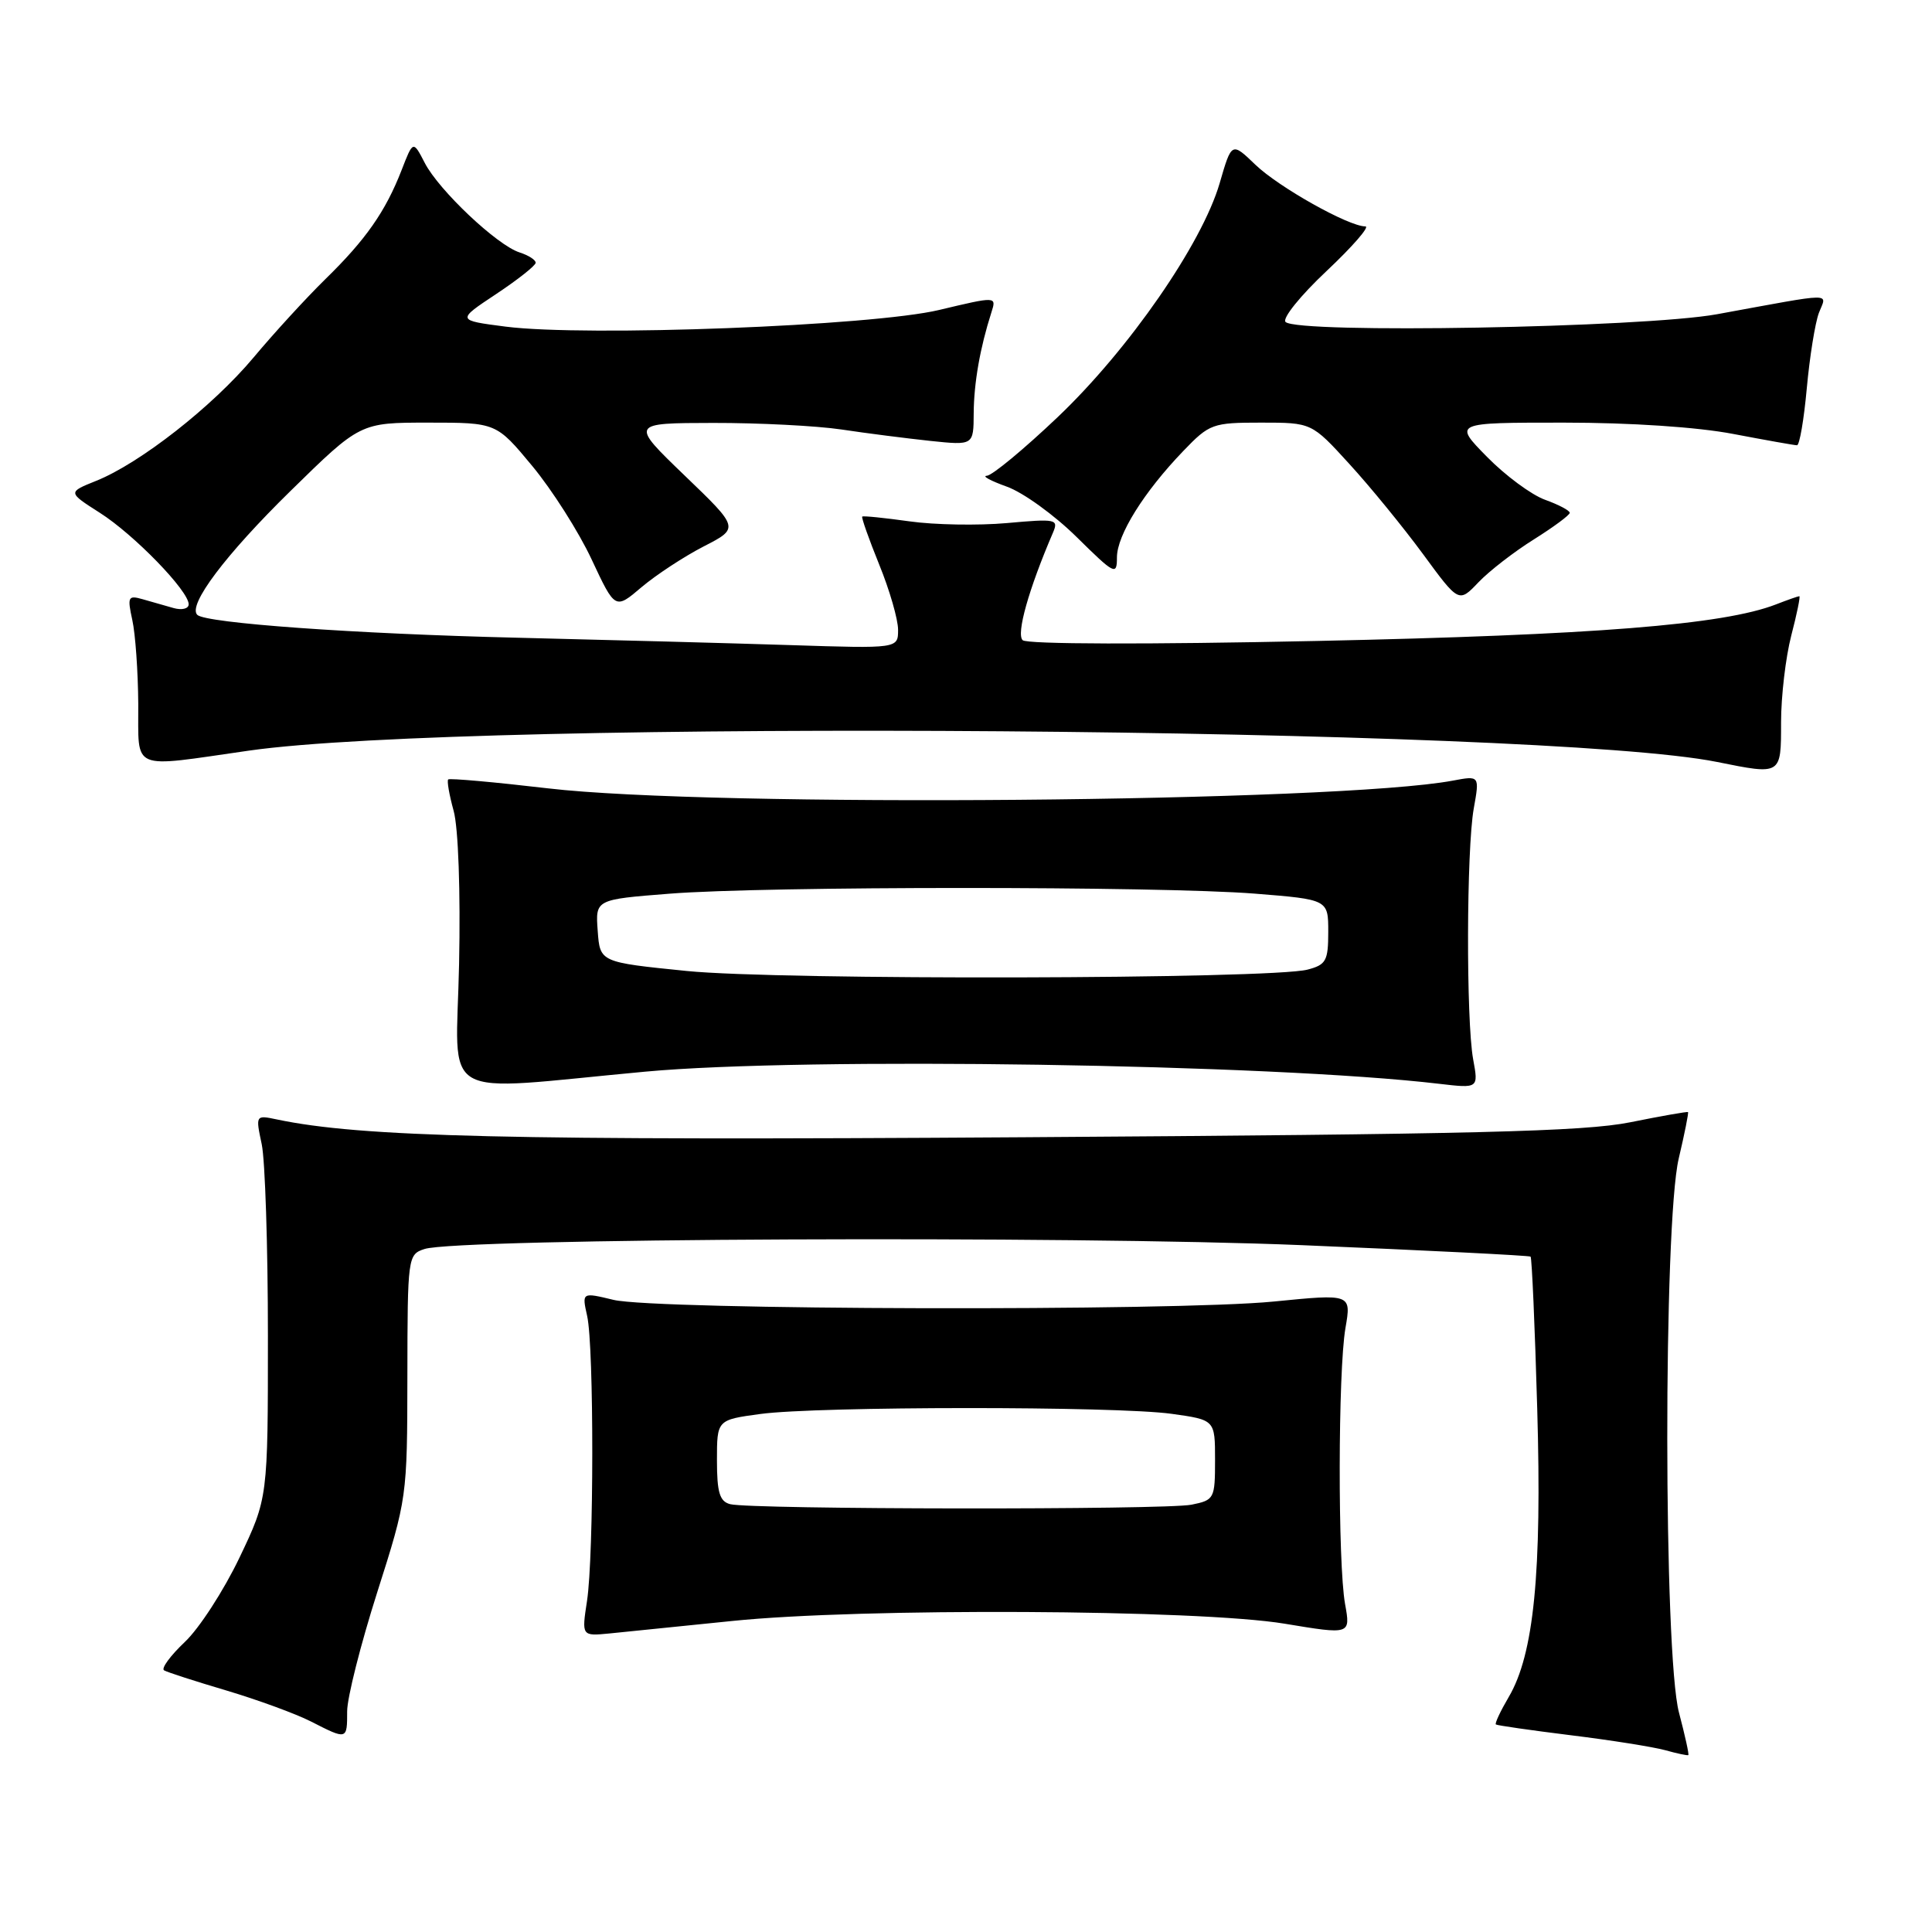 <?xml version="1.0" encoding="UTF-8" standalone="no"?>
<!DOCTYPE svg PUBLIC "-//W3C//DTD SVG 1.1//EN" "http://www.w3.org/Graphics/SVG/1.1/DTD/svg11.dtd" >
<svg xmlns="http://www.w3.org/2000/svg" xmlns:xlink="http://www.w3.org/1999/xlink" version="1.1" viewBox="0 0 256 256">
 <g >
 <path fill="currentColor"
d=" M 222.48 226.95 C 220.42 219.24 220.40 162.20 222.44 153.51 C 223.22 150.21 223.77 147.44 223.67 147.36 C 223.58 147.27 220.12 147.88 216.00 148.71 C 209.87 149.94 195.20 150.30 135.71 150.69 C 67.50 151.14 47.78 150.67 36.68 148.33 C 33.87 147.74 33.86 147.76 34.68 151.62 C 35.13 153.75 35.50 165.18 35.50 177.00 C 35.50 198.50 35.50 198.50 31.73 206.40 C 29.65 210.75 26.39 215.79 24.47 217.59 C 22.56 219.40 21.33 221.08 21.74 221.33 C 22.16 221.58 25.88 222.78 30.00 224.00 C 34.12 225.23 39.17 227.07 41.21 228.11 C 46.01 230.56 46.00 230.56 46.00 226.75 C 46.00 224.96 47.79 217.88 49.98 211.00 C 53.94 198.58 53.96 198.39 53.98 182.37 C 54.00 166.53 54.04 166.22 56.25 165.50 C 60.60 164.07 141.84 163.72 172.50 164.99 C 189.00 165.68 202.64 166.36 202.81 166.51 C 202.98 166.67 203.38 175.73 203.69 186.65 C 204.32 208.44 203.25 219.21 199.91 224.87 C 198.82 226.73 198.05 228.36 198.21 228.50 C 198.37 228.63 202.84 229.27 208.15 229.93 C 213.46 230.58 219.08 231.48 220.65 231.91 C 222.22 232.35 223.60 232.64 223.71 232.56 C 223.83 232.48 223.27 229.95 222.48 226.95 Z  M 97.00 214.79 C 114.03 213.03 158.77 213.25 170.23 215.15 C 178.96 216.60 178.96 216.60 178.23 212.55 C 177.26 207.17 177.29 181.69 178.28 175.97 C 179.06 171.44 179.06 171.44 168.78 172.46 C 155.67 173.76 86.91 173.59 81.30 172.24 C 77.10 171.23 77.10 171.23 77.80 174.37 C 78.72 178.47 78.70 206.17 77.78 212.15 C 77.07 216.80 77.07 216.80 80.78 216.44 C 82.83 216.24 90.12 215.50 97.00 214.79 Z  M 85.50 142.00 C 106.63 140.04 168.47 140.98 190.70 143.61 C 195.91 144.22 195.91 144.22 195.20 140.36 C 194.26 135.17 194.31 112.58 195.28 107.13 C 196.06 102.77 196.06 102.77 192.49 103.44 C 177.22 106.30 94.25 107.01 72.61 104.46 C 65.52 103.63 59.57 103.10 59.39 103.28 C 59.20 103.46 59.53 105.33 60.11 107.44 C 60.73 109.67 61.03 118.14 60.83 127.76 C 60.46 146.29 57.52 144.59 85.50 142.00 Z  M 236.00 95.72 C 236.00 92.26 236.61 87.09 237.35 84.22 C 238.10 81.35 238.58 79.00 238.42 79.00 C 238.26 79.00 236.86 79.49 235.32 80.09 C 228.35 82.79 211.19 84.15 174.50 84.93 C 151.89 85.41 136.10 85.37 135.51 84.83 C 134.63 84.02 136.30 78.08 139.52 70.59 C 140.29 68.79 139.96 68.72 133.42 69.31 C 129.61 69.65 123.80 69.55 120.50 69.08 C 117.20 68.62 114.39 68.33 114.25 68.45 C 114.12 68.57 115.13 71.43 116.50 74.81 C 117.88 78.19 119.00 82.08 119.00 83.45 C 119.00 85.94 119.00 85.94 104.75 85.48 C 96.91 85.23 80.60 84.79 68.50 84.50 C 47.02 83.99 27.24 82.57 26.14 81.47 C 24.85 80.18 29.87 73.51 38.49 65.06 C 47.73 56.00 47.73 56.00 56.74 56.00 C 65.76 56.00 65.76 56.00 70.53 61.75 C 73.15 64.91 76.70 70.49 78.40 74.14 C 81.51 80.78 81.51 80.78 85.00 77.81 C 86.93 76.18 90.63 73.75 93.23 72.41 C 97.97 69.98 97.97 69.98 90.73 63.02 C 83.50 56.06 83.50 56.06 94.50 56.04 C 100.55 56.03 108.20 56.42 111.50 56.91 C 114.80 57.41 120.09 58.08 123.25 58.42 C 129.00 59.02 129.00 59.02 129.02 54.76 C 129.05 50.72 129.86 46.09 131.37 41.38 C 132.05 39.26 132.05 39.26 124.45 41.07 C 115.58 43.19 77.65 44.64 67.00 43.28 C 60.50 42.44 60.50 42.44 65.73 38.97 C 68.61 37.06 70.97 35.19 70.98 34.82 C 70.99 34.44 70.03 33.83 68.85 33.45 C 65.88 32.51 58.17 25.23 56.29 21.60 C 54.74 18.60 54.74 18.60 53.21 22.55 C 51.08 28.02 48.48 31.75 43.10 37.00 C 40.57 39.48 36.29 44.15 33.59 47.38 C 28.16 53.86 18.55 61.39 12.73 63.72 C 8.97 65.23 8.97 65.23 13.23 67.95 C 17.76 70.83 25.00 78.29 25.00 80.07 C 25.00 80.66 24.10 80.88 23.00 80.57 C 21.90 80.26 20.05 79.73 18.90 79.40 C 16.97 78.85 16.86 79.08 17.53 82.15 C 17.94 83.99 18.29 88.98 18.32 93.25 C 18.38 102.30 17.06 101.74 33.00 99.46 C 62.43 95.25 204.57 96.34 227.50 100.96 C 236.08 102.69 236.00 102.74 236.00 95.72 Z  M 203.25 71.47 C 205.86 69.83 208.00 68.25 208.00 67.95 C 208.00 67.65 206.53 66.87 204.72 66.22 C 202.92 65.57 199.45 63.00 197.02 60.52 C 192.58 56.00 192.58 56.00 207.20 56.00 C 216.05 56.00 224.92 56.59 229.66 57.50 C 233.97 58.32 237.78 59.00 238.11 59.00 C 238.45 59.00 239.03 55.60 239.41 51.44 C 239.79 47.28 240.51 42.80 241.01 41.47 C 242.05 38.74 243.48 38.72 227.50 41.64 C 217.68 43.42 171.91 44.24 170.34 42.66 C 169.88 42.19 172.32 39.16 175.78 35.91 C 179.23 32.66 181.54 30.00 180.92 30.00 C 178.70 30.00 169.45 24.81 166.35 21.83 C 163.20 18.80 163.20 18.80 161.61 24.28 C 159.27 32.30 149.60 46.28 140.17 55.25 C 135.69 59.51 131.45 63.02 130.76 63.04 C 130.07 63.07 131.26 63.71 133.40 64.48 C 135.55 65.24 139.71 68.25 142.65 71.15 C 147.70 76.13 148.00 76.29 148.00 73.86 C 148.00 70.91 151.56 65.20 156.80 59.75 C 160.26 56.15 160.67 56.00 167.10 56.00 C 173.80 56.00 173.80 56.00 178.79 61.47 C 181.54 64.47 185.93 69.85 188.55 73.41 C 193.30 79.89 193.30 79.89 195.90 77.16 C 197.33 75.66 200.64 73.10 203.25 71.47 Z  M 96.75 199.31 C 95.36 198.95 95.00 197.76 95.00 193.50 C 95.00 188.14 95.00 188.14 100.75 187.36 C 108.31 186.33 147.90 186.31 155.25 187.34 C 161.00 188.14 161.00 188.14 161.00 193.45 C 161.00 198.59 160.90 198.77 157.88 199.38 C 154.36 200.08 99.47 200.02 96.75 199.31 Z  M 91.00 128.66 C 79.50 127.50 79.50 127.50 79.20 123.35 C 78.89 119.19 78.89 119.19 88.70 118.42 C 101.35 117.41 153.61 117.41 166.25 118.41 C 176.00 119.19 176.00 119.19 176.00 123.48 C 176.00 127.32 175.71 127.84 173.25 128.48 C 168.35 129.75 103.25 129.90 91.00 128.66 Z "/>
</g>
</svg>